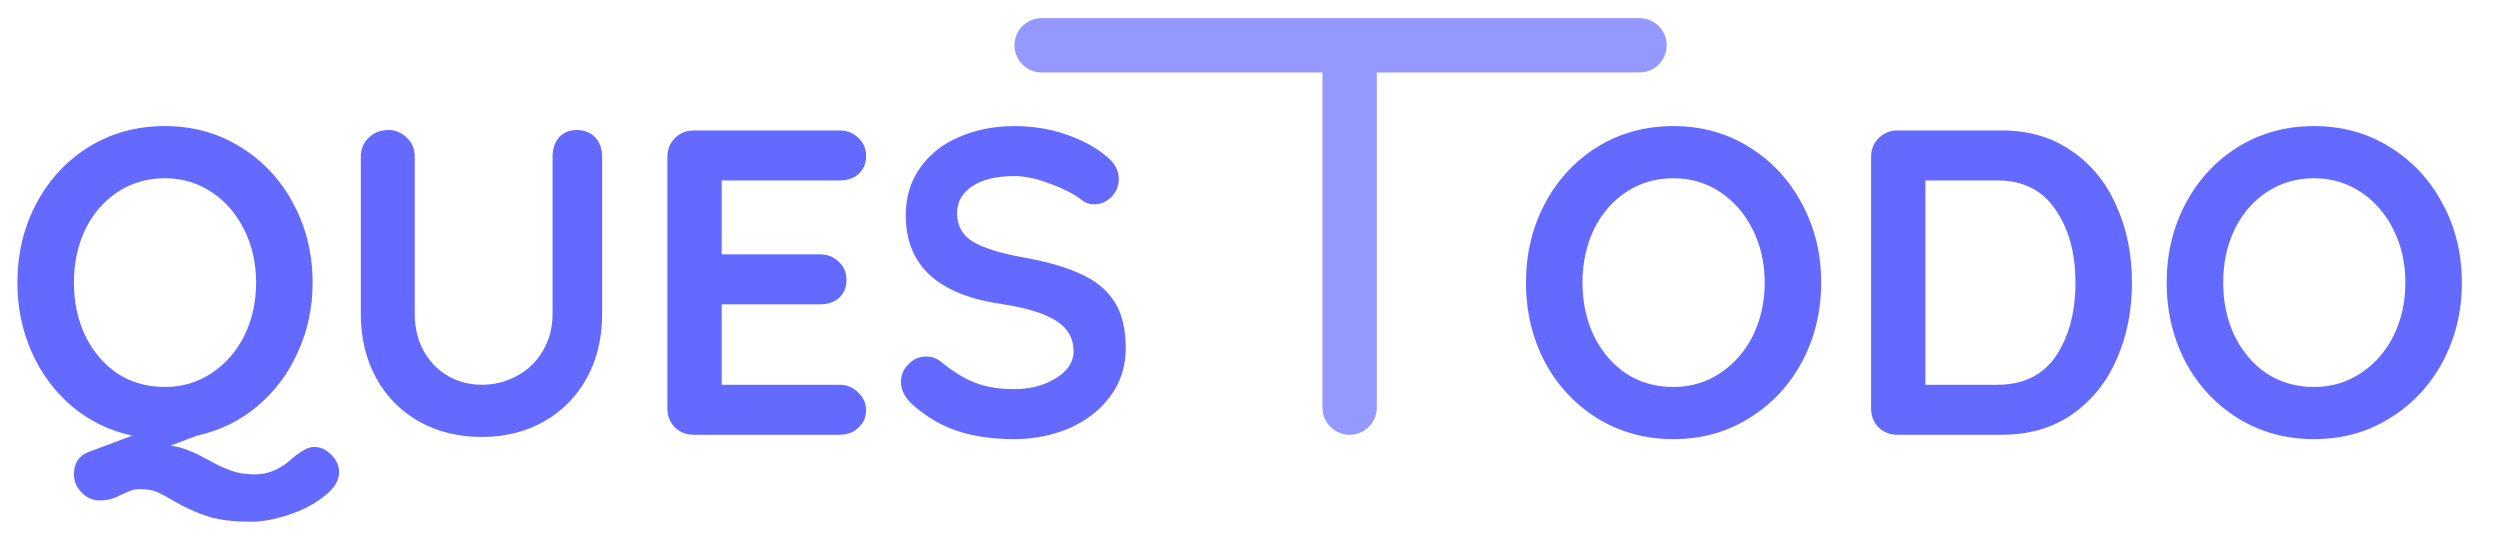 <svg width="69" height="15" viewBox="0 0 69 15" fill="none" xmlns="http://www.w3.org/2000/svg">
<path d="M8.676 12.336C8.844 12.336 9 12.408 9.144 12.552C9.288 12.696 9.36 12.856 9.36 13.032C9.36 13.264 9.224 13.484 8.952 13.692C8.688 13.908 8.36 14.08 7.968 14.208C7.584 14.336 7.24 14.4 6.936 14.4C6.424 14.4 6.016 14.348 5.712 14.244C5.416 14.148 5.116 14.012 4.812 13.836C4.612 13.716 4.448 13.628 4.32 13.572C4.192 13.524 4.04 13.5 3.864 13.5C3.768 13.5 3.688 13.512 3.624 13.536C3.56 13.56 3.476 13.596 3.372 13.644C3.268 13.7 3.172 13.74 3.084 13.764C2.996 13.796 2.884 13.812 2.748 13.812C2.556 13.812 2.388 13.736 2.244 13.584C2.108 13.44 2.04 13.276 2.04 13.092C2.04 12.78 2.18 12.572 2.46 12.468L3.648 12.024C3.024 11.888 2.472 11.62 1.992 11.22C1.512 10.812 1.14 10.312 0.876 9.72C0.612 9.128 0.48 8.488 0.48 7.8C0.48 7.008 0.652 6.284 0.996 5.628C1.348 4.964 1.832 4.44 2.448 4.056C3.072 3.672 3.772 3.48 4.548 3.48C5.324 3.48 6.02 3.672 6.636 4.056C7.26 4.44 7.748 4.964 8.1 5.628C8.452 6.284 8.628 7.008 8.628 7.8C8.628 8.488 8.492 9.128 8.22 9.72C7.956 10.312 7.58 10.812 7.092 11.22C6.612 11.62 6.06 11.888 5.436 12.024L4.704 12.3C4.888 12.324 5.056 12.368 5.208 12.432C5.368 12.496 5.548 12.584 5.748 12.696C5.996 12.832 6.212 12.932 6.396 12.996C6.58 13.06 6.788 13.092 7.02 13.092C7.22 13.092 7.392 13.06 7.536 12.996C7.68 12.94 7.82 12.856 7.956 12.744C8.004 12.704 8.076 12.644 8.172 12.564C8.268 12.492 8.356 12.436 8.436 12.396C8.516 12.356 8.596 12.336 8.676 12.336ZM2.04 7.8C2.04 8.336 2.144 8.824 2.352 9.264C2.568 9.704 2.864 10.052 3.24 10.308C3.624 10.556 4.06 10.68 4.548 10.68C5.028 10.68 5.46 10.552 5.844 10.296C6.228 10.04 6.528 9.696 6.744 9.264C6.96 8.824 7.068 8.336 7.068 7.8C7.068 7.264 6.96 6.78 6.744 6.348C6.528 5.908 6.228 5.56 5.844 5.304C5.46 5.048 5.028 4.92 4.548 4.92C4.06 4.92 3.624 5.048 3.24 5.304C2.864 5.552 2.568 5.896 2.352 6.336C2.144 6.776 2.04 7.264 2.04 7.8ZM15.923 3.588C16.131 3.588 16.299 3.656 16.427 3.792C16.555 3.928 16.619 4.104 16.619 4.32V8.664C16.619 9.328 16.479 9.916 16.199 10.428C15.919 10.94 15.527 11.34 15.023 11.628C14.519 11.916 13.943 12.06 13.295 12.06C12.647 12.06 12.067 11.916 11.555 11.628C11.051 11.34 10.659 10.94 10.379 10.428C10.099 9.916 9.959 9.328 9.959 8.664V4.32C9.959 4.112 10.031 3.94 10.175 3.804C10.319 3.66 10.503 3.588 10.727 3.588C10.919 3.588 11.087 3.66 11.231 3.804C11.375 3.94 11.447 4.112 11.447 4.32V8.664C11.447 9.048 11.531 9.392 11.699 9.696C11.867 9.992 12.091 10.22 12.371 10.38C12.659 10.54 12.967 10.62 13.295 10.62C13.639 10.62 13.959 10.54 14.255 10.38C14.559 10.22 14.799 9.992 14.975 9.696C15.159 9.392 15.251 9.048 15.251 8.664V4.32C15.251 4.104 15.311 3.928 15.431 3.792C15.551 3.656 15.715 3.588 15.923 3.588ZM23.172 10.62C23.38 10.62 23.552 10.692 23.688 10.836C23.831 10.972 23.904 11.132 23.904 11.316C23.904 11.516 23.831 11.68 23.688 11.808C23.552 11.936 23.38 12 23.172 12H19.151C18.944 12 18.767 11.932 18.623 11.796C18.488 11.652 18.419 11.476 18.419 11.268V4.332C18.419 4.124 18.488 3.952 18.623 3.816C18.767 3.672 18.944 3.6 19.151 3.6H23.172C23.38 3.6 23.552 3.668 23.688 3.804C23.831 3.932 23.904 4.1 23.904 4.308C23.904 4.508 23.835 4.672 23.7 4.8C23.564 4.92 23.387 4.98 23.172 4.98H19.919V7.02H22.631C22.84 7.02 23.012 7.088 23.148 7.224C23.291 7.352 23.363 7.52 23.363 7.728C23.363 7.928 23.296 8.092 23.16 8.22C23.023 8.34 22.848 8.4 22.631 8.4H19.919V10.62H23.172ZM27.987 12.12C27.411 12.12 26.899 12.048 26.451 11.904C26.003 11.76 25.583 11.516 25.191 11.172C24.975 10.98 24.867 10.768 24.867 10.536C24.867 10.352 24.935 10.192 25.071 10.056C25.207 9.912 25.371 9.84 25.563 9.84C25.715 9.84 25.851 9.888 25.971 9.984C26.291 10.248 26.603 10.44 26.907 10.56C27.211 10.68 27.571 10.74 27.987 10.74C28.435 10.74 28.819 10.64 29.139 10.44C29.467 10.24 29.631 9.992 29.631 9.696C29.631 9.336 29.471 9.056 29.151 8.856C28.831 8.648 28.323 8.492 27.627 8.388C25.875 8.132 24.999 7.316 24.999 5.94C24.999 5.436 25.131 5 25.395 4.632C25.659 4.256 26.019 3.972 26.475 3.78C26.931 3.58 27.439 3.48 27.999 3.48C28.503 3.48 28.975 3.556 29.415 3.708C29.863 3.86 30.235 4.06 30.531 4.308C30.763 4.492 30.879 4.704 30.879 4.944C30.879 5.128 30.811 5.292 30.675 5.436C30.539 5.572 30.379 5.64 30.195 5.64C30.075 5.64 29.967 5.604 29.871 5.532C29.663 5.364 29.371 5.212 28.995 5.076C28.627 4.932 28.295 4.86 27.999 4.86C27.495 4.86 27.103 4.956 26.823 5.148C26.551 5.332 26.415 5.576 26.415 5.88C26.415 6.224 26.555 6.484 26.835 6.66C27.123 6.836 27.571 6.98 28.179 7.092C28.867 7.212 29.415 7.368 29.823 7.56C30.239 7.744 30.551 8 30.759 8.328C30.967 8.648 31.071 9.076 31.071 9.612C31.071 10.116 30.927 10.56 30.639 10.944C30.359 11.32 29.983 11.612 29.511 11.82C29.039 12.02 28.531 12.12 27.987 12.12ZM50.265 7.8C50.265 8.592 50.089 9.32 49.737 9.984C49.385 10.64 48.897 11.16 48.273 11.544C47.657 11.928 46.961 12.12 46.185 12.12C45.409 12.12 44.709 11.928 44.085 11.544C43.469 11.16 42.985 10.64 42.633 9.984C42.289 9.32 42.117 8.592 42.117 7.8C42.117 7.008 42.289 6.284 42.633 5.628C42.985 4.964 43.469 4.44 44.085 4.056C44.709 3.672 45.409 3.48 46.185 3.48C46.961 3.48 47.657 3.672 48.273 4.056C48.897 4.44 49.385 4.964 49.737 5.628C50.089 6.284 50.265 7.008 50.265 7.8ZM48.705 7.8C48.705 7.264 48.597 6.78 48.381 6.348C48.165 5.908 47.865 5.56 47.481 5.304C47.097 5.048 46.665 4.92 46.185 4.92C45.697 4.92 45.261 5.048 44.877 5.304C44.501 5.552 44.205 5.896 43.989 6.336C43.781 6.776 43.677 7.264 43.677 7.8C43.677 8.336 43.781 8.824 43.989 9.264C44.205 9.704 44.501 10.052 44.877 10.308C45.261 10.556 45.697 10.68 46.185 10.68C46.665 10.68 47.097 10.552 47.481 10.296C47.865 10.04 48.165 9.696 48.381 9.264C48.597 8.824 48.705 8.336 48.705 7.8ZM55.242 3.6C55.994 3.6 56.638 3.788 57.174 4.164C57.718 4.532 58.13 5.036 58.41 5.676C58.698 6.308 58.842 7.016 58.842 7.8C58.842 8.584 58.698 9.296 58.41 9.936C58.13 10.568 57.718 11.072 57.174 11.448C56.638 11.816 55.994 12 55.242 12H52.374C52.166 12 51.99 11.932 51.846 11.796C51.71 11.652 51.642 11.476 51.642 11.268V4.332C51.642 4.124 51.71 3.952 51.846 3.816C51.99 3.672 52.166 3.6 52.374 3.6H55.242ZM55.122 10.62C55.842 10.62 56.382 10.356 56.742 9.828C57.102 9.292 57.282 8.616 57.282 7.8C57.282 6.984 57.098 6.312 56.73 5.784C56.37 5.248 55.834 4.98 55.122 4.98H53.142V10.62H55.122ZM67.948 7.8C67.948 8.592 67.772 9.32 67.42 9.984C67.068 10.64 66.58 11.16 65.956 11.544C65.34 11.928 64.644 12.12 63.868 12.12C63.092 12.12 62.392 11.928 61.768 11.544C61.152 11.16 60.668 10.64 60.316 9.984C59.972 9.32 59.8 8.592 59.8 7.8C59.8 7.008 59.972 6.284 60.316 5.628C60.668 4.964 61.152 4.44 61.768 4.056C62.392 3.672 63.092 3.48 63.868 3.48C64.644 3.48 65.34 3.672 65.956 4.056C66.58 4.44 67.068 4.964 67.42 5.628C67.772 6.284 67.948 7.008 67.948 7.8ZM66.388 7.8C66.388 7.264 66.28 6.78 66.064 6.348C65.848 5.908 65.548 5.56 65.164 5.304C64.78 5.048 64.348 4.92 63.868 4.92C63.38 4.92 62.944 5.048 62.56 5.304C62.184 5.552 61.888 5.896 61.672 6.336C61.464 6.776 61.36 7.264 61.36 7.8C61.36 8.336 61.464 8.824 61.672 9.264C61.888 9.704 62.184 10.052 62.56 10.308C62.944 10.556 63.38 10.68 63.868 10.68C64.348 10.68 64.78 10.552 65.164 10.296C65.548 10.04 65.848 9.696 66.064 9.264C66.28 8.824 66.388 8.336 66.388 7.8Z" fill="#646AFF"/>
<line x1="37.25" y1="11.25" x2="37.25" y2="1.75" stroke="#9599FF" stroke-width="1.5" stroke-linecap="round"/>
<line x1="28.75" y1="1.25" x2="45.25" y2="1.25" stroke="#9599FF" stroke-width="1.5" stroke-linecap="round"/>
</svg>
